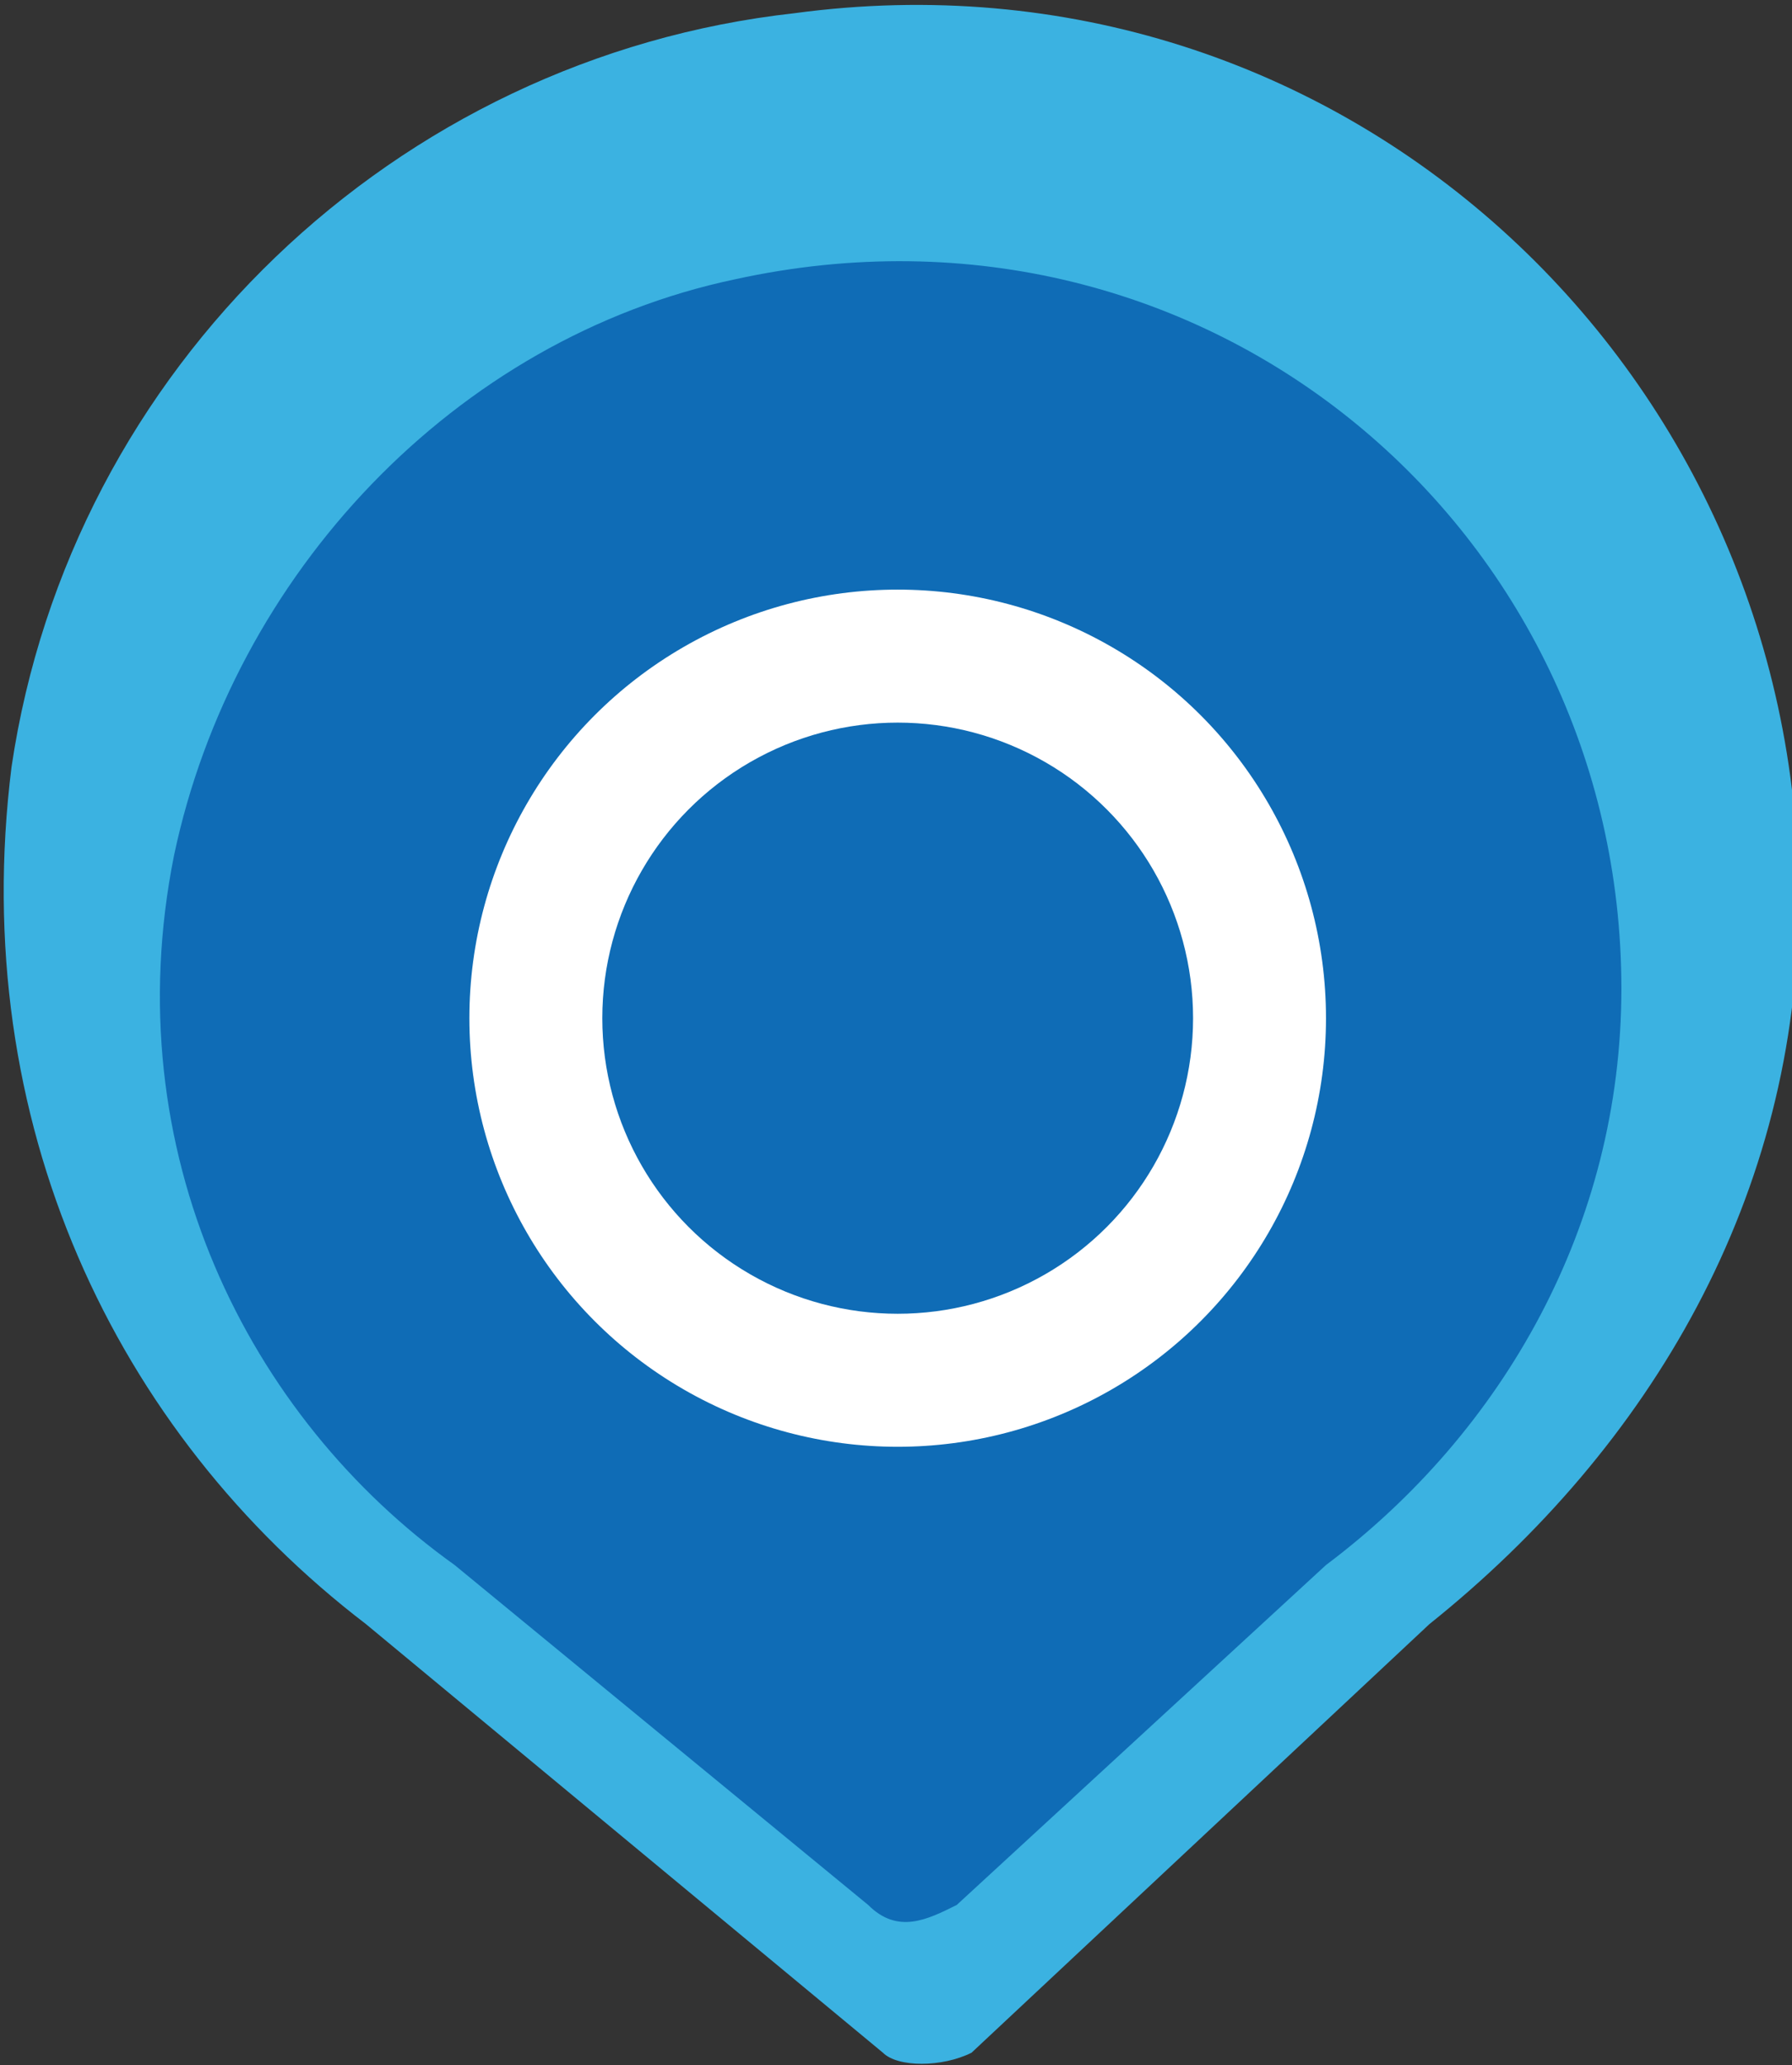 <?xml version="1.0" encoding="utf-8"?>
<!-- Generator: Adobe Illustrator 24.0.0, SVG Export Plug-In . SVG Version: 6.00 Build 0)  -->
<!DOCTYPE svg PUBLIC "-//W3C//DTD SVG 1.1//EN" "http://www.w3.org/Graphics/SVG/1.1/DTD/svg11.dtd">
<svg version="1.1" id="Layer_1" xmlns:x="http://ns.adobe.com/Extensibility/1.0/" xmlns:i="http://ns.adobe.com/AdobeIllustrator/10.0/" xmlns:graph="http://ns.adobe.com/Graphs/1.0/"
	 xmlns="http://www.w3.org/2000/svg" xmlns:xlink="http://www.w3.org/1999/xlink" x="0px" y="0px" width="24.4px" height="28.1px"
	 viewBox="0 0 24.4 28.1" style="enable-background:new 0 0 24.4 28.1;" xml:space="preserve">
<rect x="0" y="0" width="24.4" height="28.1" fill="#333333" stroke="none"/>
<style type="text/css">
	.st0{fill:#3BB2E1;}
	.st1{fill:#0F6CB6;}
	.st2{fill:#FFFFFF;}
</style>
<symbol  id="ic_x5F_marker" viewBox="-6.1 -7 12.2 14">
	<g>
		<path class="st0" d="M6.1,0.9c0,3.6-3.1,6.5-6.8,6C-3.4,6.6-5.6,4.5-6,1.8C-6.3-0.6-5.3-2.7-3.6-4h0l3.5-2.9C0-7,0.3-7,0.5-6.9
			L3.6-4h0C5.1-2.8,6.1-1.1,6.1,0.9z"/>
		<path class="st1" d="M4.9,0.3c0,3.1-2.8,5.5-6,4.8c-1.9-0.4-3.4-2-3.8-3.9c-0.4-2,0.5-3.8,1.9-4.8h0l2.8-2.3
			c0.2-0.2,0.4-0.1,0.6,0l2.5,2.3h0C4.1-2.7,4.9-1.3,4.9,0.3z"/>
		<circle class="st2" cx="0" cy="0.1" r="2.9"/>
		<circle class="st1" cx="0" cy="0.1" r="2"/>
	</g>
</symbol>
<use xlink:href="#ic_x5F_marker"  width="12.2" height="14" id="XMLID_4_" x="-6.1" y="-7" transform="matrix(2.011 0 0 -2.011 12.223 14.056)" style="overflow:visible;"/>
</svg>
